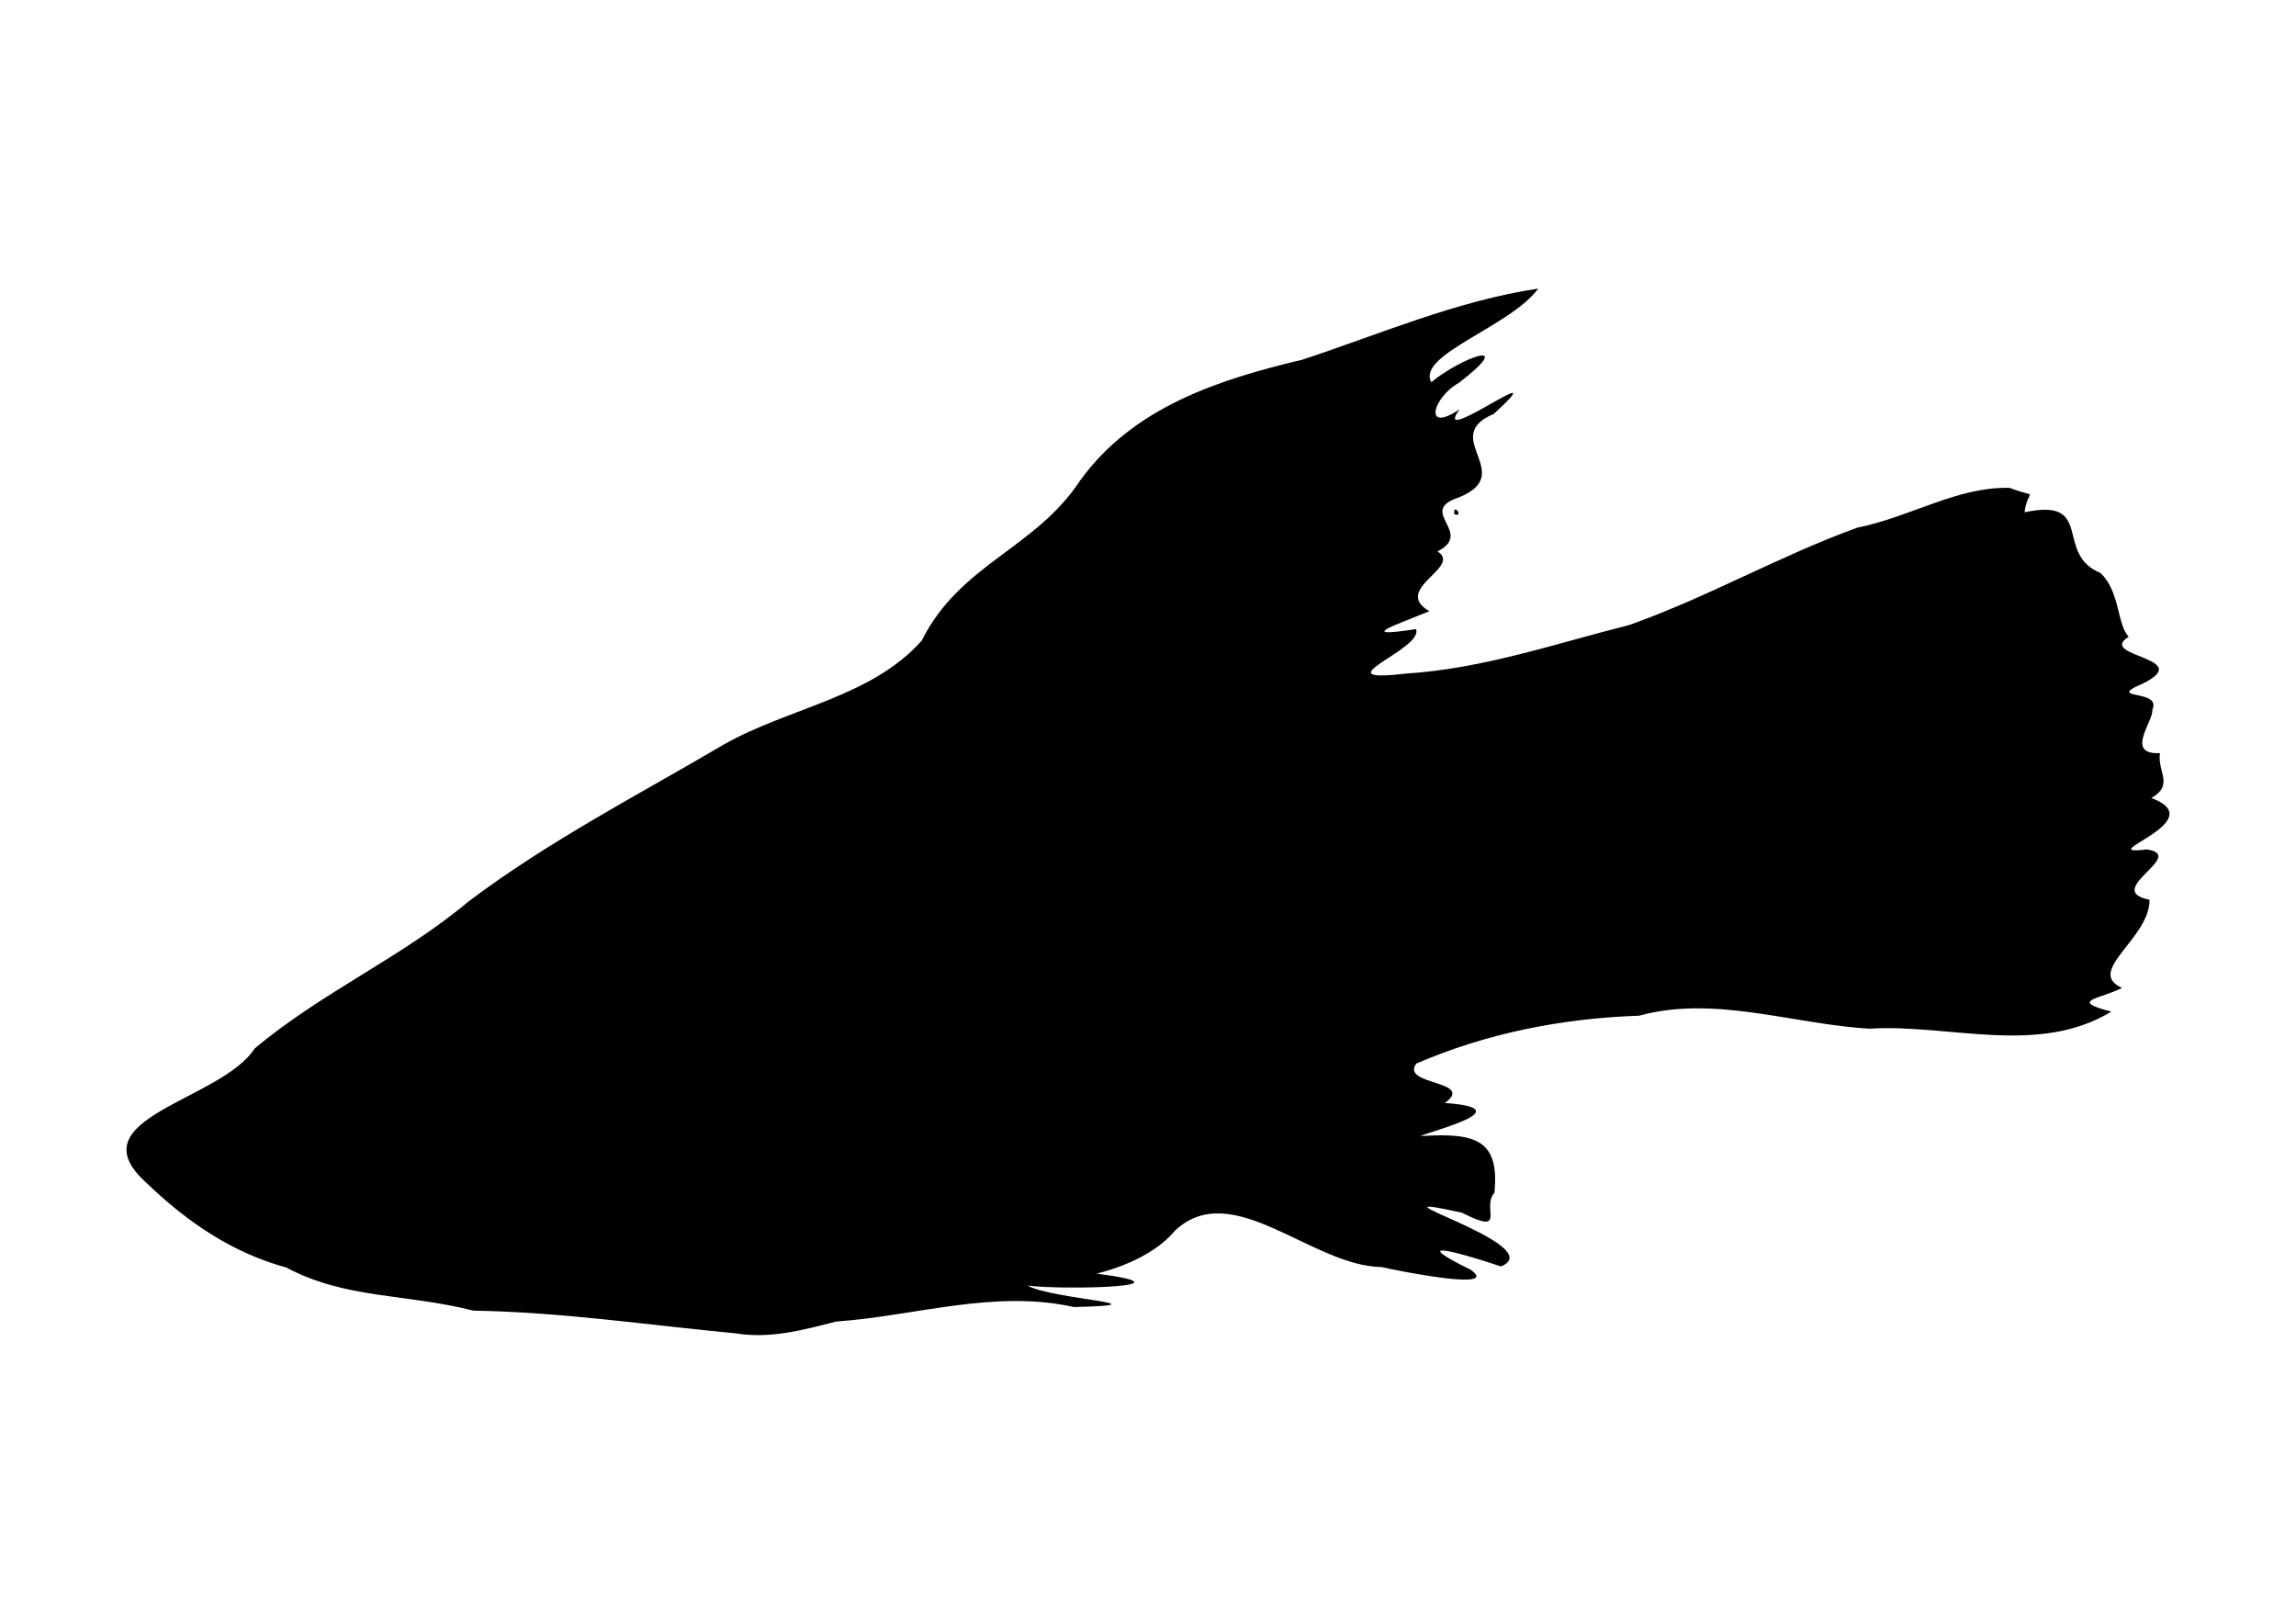 <?xml version="1.0" encoding="UTF-8" standalone="no"?>
<!-- Created with Inkscape (http://www.inkscape.org/) -->

<svg
   xmlns:dc="http://purl.org/dc/elements/1.1/"
   xmlns:cc="http://creativecommons.org/ns#"
   xmlns:rdf="http://www.w3.org/1999/02/22-rdf-syntax-ns#"
   xmlns:svg="http://www.w3.org/2000/svg"
   xmlns="http://www.w3.org/2000/svg"
   xmlns:sodipodi="http://sodipodi.sourceforge.net/DTD/sodipodi-0.dtd"
   xmlns:inkscape="http://www.inkscape.org/namespaces/inkscape"
   width="297mm"
   height="210mm"
   viewBox="0 0 297 210"
   version="1.1"
   id="svg8"
   inkscape:version="0.92.3 (unknown)"
   sodipodi:docname="Platyfish.svg">
  <defs
     id="defs2" />
  <sodipodi:namedview
     id="base"
     pagecolor="#ffffff"
     bordercolor="#666666"
     borderopacity="1.0"
     inkscape:pageopacity="0.0"
     inkscape:pageshadow="2"
     inkscape:zoom="0.35"
     inkscape:cx="-110"
     inkscape:cy="560"
     inkscape:document-units="mm"
     inkscape:current-layer="layer1"
     showgrid="false"
     inkscape:window-width="2356"
     inkscape:window-height="1123"
     inkscape:window-x="65"
     inkscape:window-y="24"
     inkscape:window-maximized="0" />
  <g
     inkscape:label="Layer 1"
     inkscape:groupmode="layer"
     id="layer1"
     transform="translate(0,-87)">
    <path
       style="fill:#000000;stroke-width:1"
       d="m 95.164,259.446 c -11.302,-1.065 -22.532,-2.754 -33.925,-2.936 -8.828,-2.237 -16.443,-1.463 -24.236,-5.588 -6.837,-1.862 -12.657,-5.732 -18.095,-10.969 -9.313,-8.394 9.601,-10.53 14.032,-17.339 8.64,-7.27 19.03,-11.775 27.668,-19.025 10.363,-7.815 21.971,-13.795 33.048,-20.312 8.34,-4.733 19.035,-6.065 25.574,-13.42 4.99,-9.984 14.629,-11.799 20.524,-20.752 6.894,-9.498 17.951,-13.027 28.719,-15.588 10.076,-3.319 19.957,-7.619 30.509,-9.19 -3.656,4.952 -15.771,8.551 -13.84,12.104 3.828,-3.162 11.279,-5.889 3.598,0.07 -3.384,1.853 -4.719,6.655 0.078,3.432 -3.993,5.375 13.119,-7.387 4.413,0.599 -7.335,3.074 3.684,7.987 -5.2,11.055 -4.18,1.796 2.513,4.391 -2.082,6.73 3.281,2.044 -6,4.882 -1.05,7.729 -4.091,1.704 -9.807,3.56 -1.74,2.318 1.131,2.557 -12.626,7.079 -1.352,5.758 10.067,-0.637 19.384,-3.884 28.924,-6.28 10.124,-3.584 19.4,-8.92 29.472,-12.581 7.173,-1.478 12.941,-5.321 19.746,-5.164 3.952,1.488 2.365,-0.15 1.937,3.159 9.158,-1.952 3.757,5.35 9.807,7.843 2.54,2.321 2.16,6.736 3.669,8.255 -4.399,2.718 9.905,2.639 0.808,6.516 -2.813,1.499 3.397,0.41 2.252,2.91 0.149,1.508 -3.607,5.847 0.976,5.623 -0.334,2.526 1.857,4.108 -1.114,5.802 8.135,3.023 -8.023,7.548 -0.588,6.655 5.364,0.772 -5.85,5.303 0.355,6.505 0.092,4.972 -8.39,9.291 -3.552,11.399 -2.78,1.447 -7.052,1.624 -1.382,3.07 -9.499,5.765 -20.964,1.573 -31.263,2.207 -9.765,-0.534 -20.058,-4.375 -29.827,-1.676 -9.961,0.336 -19.723,2.261 -28.812,6.189 -2.153,2.833 7.731,2.179 3.683,5.1 10.187,0.714 -2.017,3.661 -3.136,4.282 7.457,-0.51 10.175,0.696 9.56,7.335 -1.769,1.872 1.795,5.616 -4.227,2.568 -14.547,-3.174 11.741,4.232 5.065,6.956 -4.448,-1.502 -12.847,-3.981 -3.906,0.436 3.943,2.796 -9.277,0.159 -11.529,-0.356 -9.086,-0.125 -19.329,-11.683 -26.748,-4.703 -2.169,2.671 -6.23,4.594 -10.117,5.546 13.265,1.736 -4.309,2.141 -8.915,1.554 3.022,1.77 18.521,2.451 5.997,2.775 -10.357,-2.306 -20.476,1.146 -30.791,1.874 -4.294,1.102 -8.508,2.251 -12.984,1.527 z M 188.103,153.475 c -0.126,-1.555 1.341,0.576 0,0 z"
       id="path826"
       inkscape:connector-curvature="0" />
  </g>
</svg>
